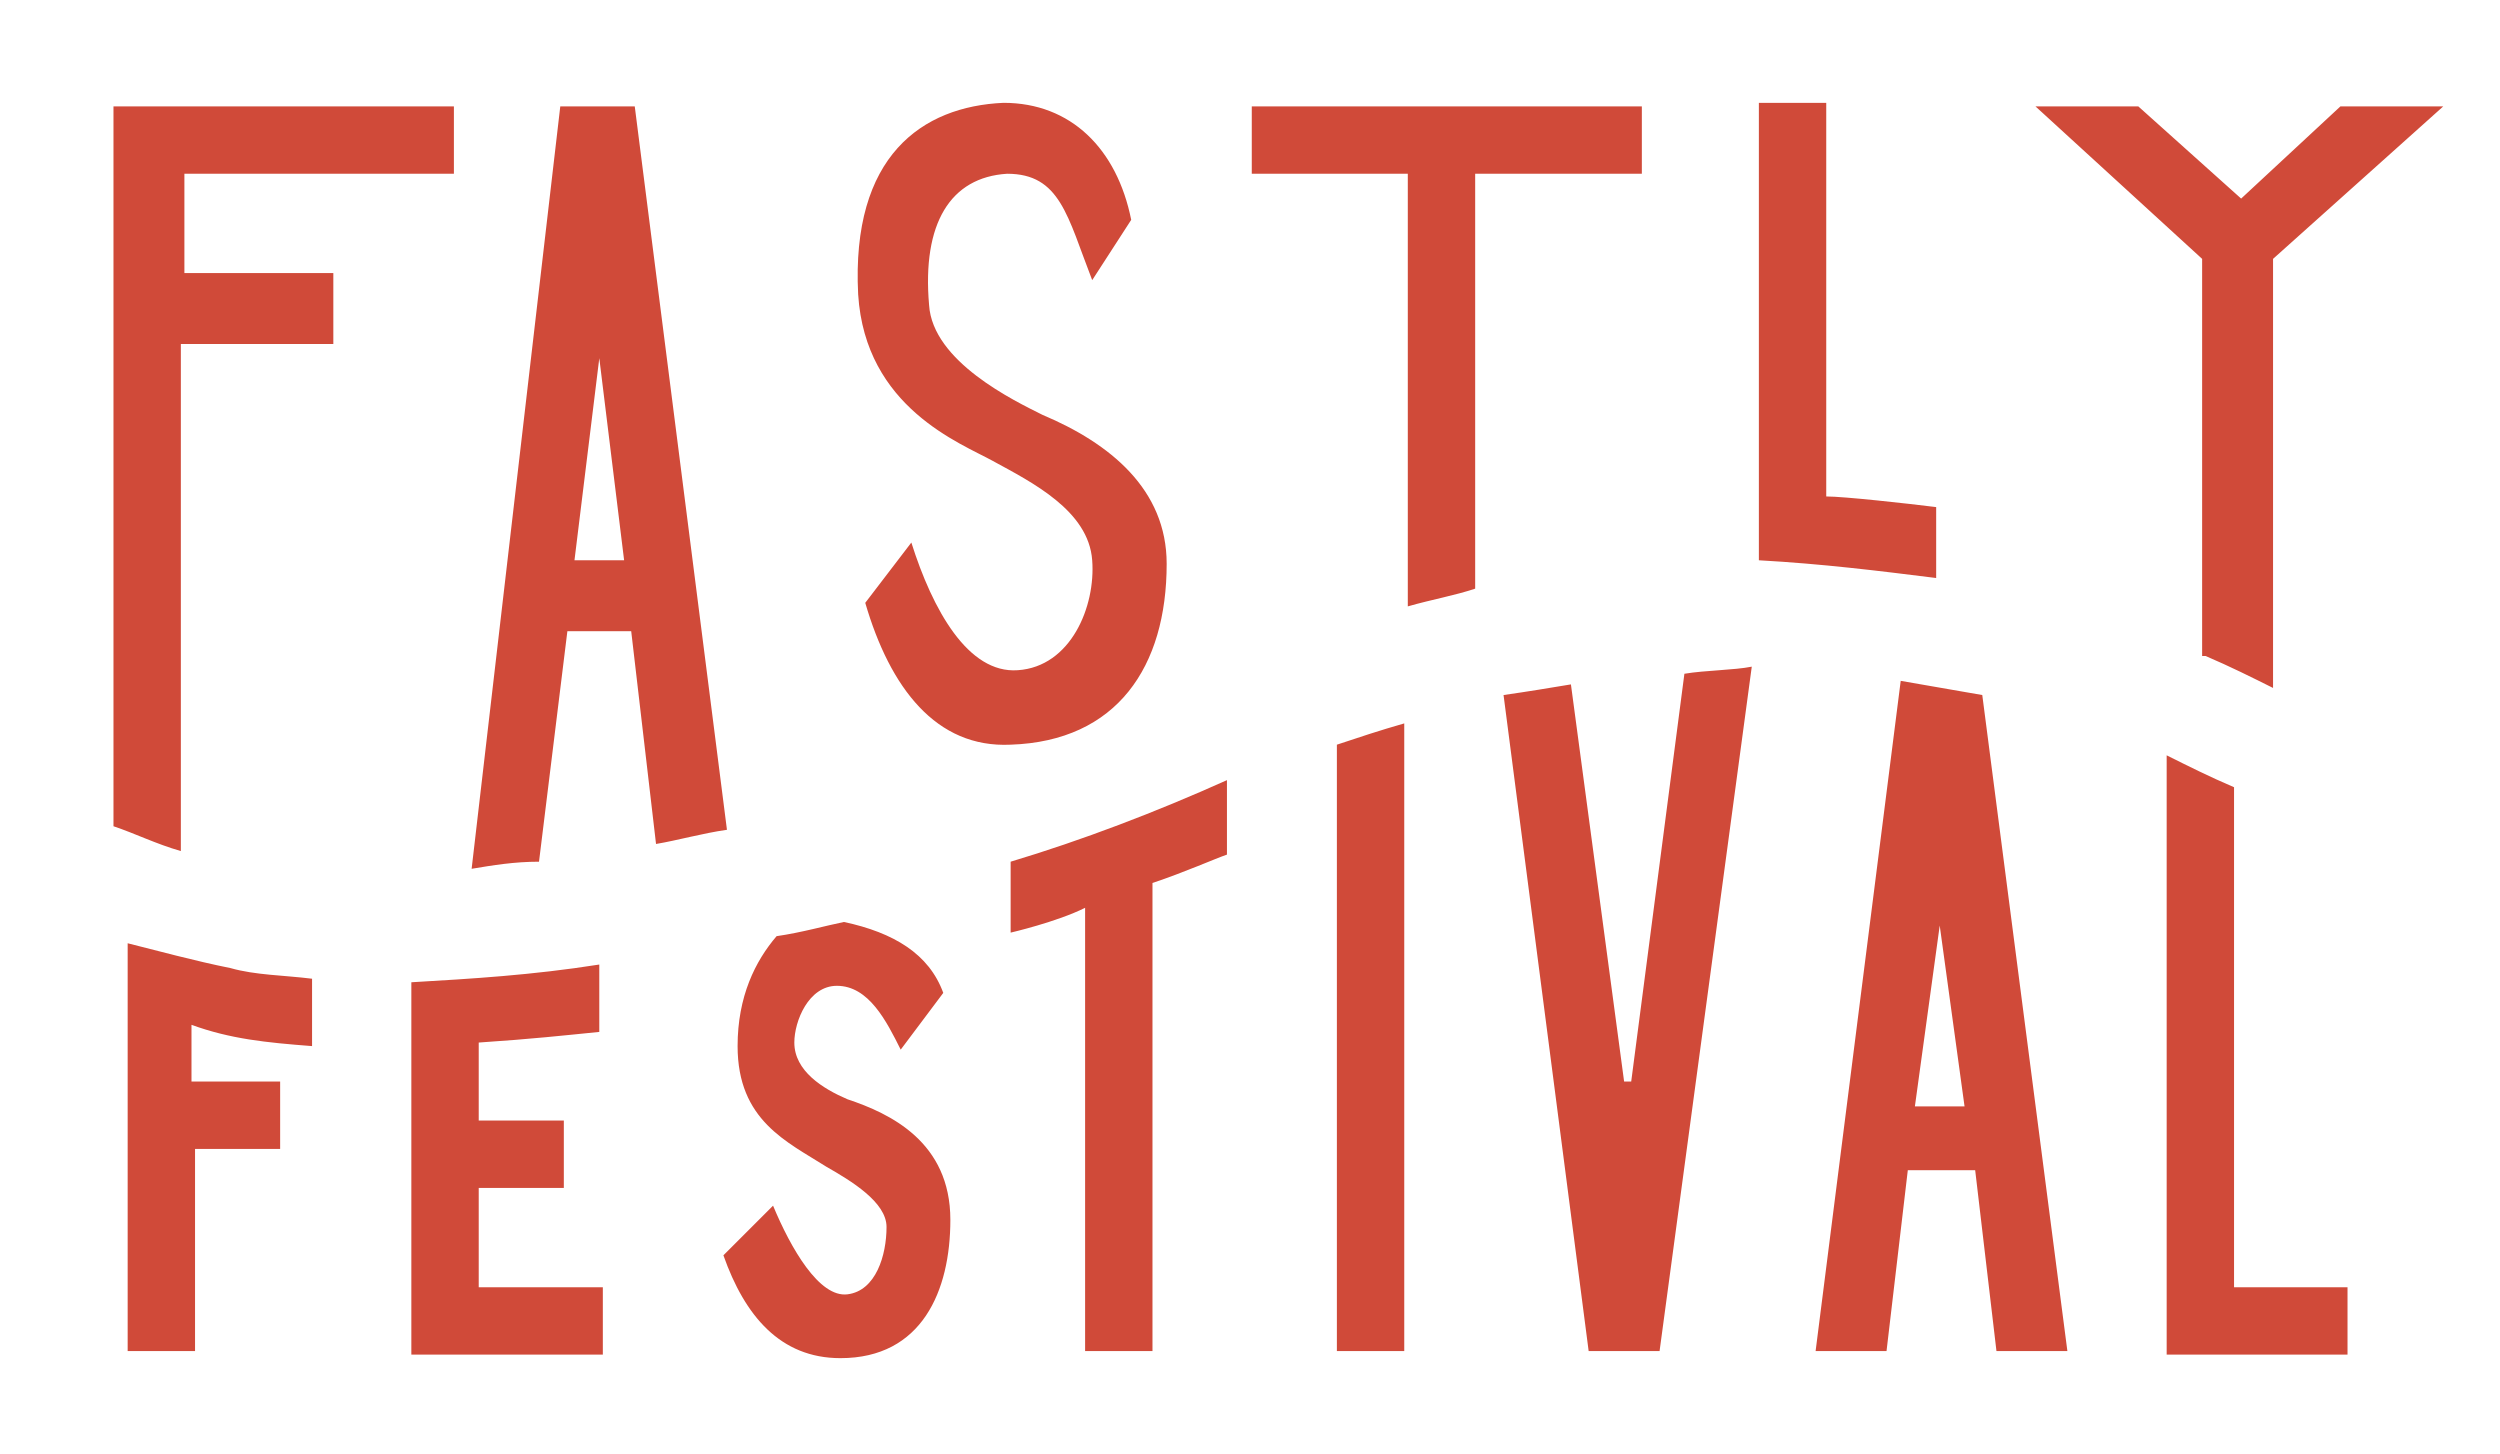 <svg version="1.1" id="Layer_1" xmlns="http://www.w3.org/2000/svg" x="0" y="0" viewBox="0 0 70.5 41" xml:space="preserve">
  <style>
    .st0{fill:#d04a39}
  </style>
  <path class="st0" d="M37.7 21v17.1h1.9V20.4c-.7.2-1.3.4-1.9.6zM47.5 19L46 30.5h-.2l-1.5-11.2c-.6.1-1.2.2-1.9.3l2.4 18.5h2l2.6-19.3c-.5.1-1.3.1-1.9.2zM53.6 19.2l-2.4 18.9h2l.6-5.1h1.9l.6 5.1h2l-2.4-18.5c-.6-.1-1.7-.3-2.3-.4zm.4 12l.7-5.1.7 5.1H54zM63 22.2c-.7-.3-1.3-.6-1.9-.9v16.9h5.1v-1.9H63V22.2zM62.2 18.5c.7.3 1.3.6 1.9.9V7.3L68.9 3H66l-2.8 2.6L60.3 3h-2.9l4.7 4.3v11.2zM54.6 16.3v-2c-.8-.1-2.6-.3-3.1-.3V2.9h-1.9v12.9c1.8.1 3.4.3 5 .5zM39.7 17.1c.7-.2 1.3-.3 1.9-.5V4.9h4.7V3h-11v1.9h4.4v12.2zM28.7 18.9c-1.4.1-2.4-1.7-3-3.6L24.4 17c.7 2.4 2 4.1 4.1 4 3-.1 4.4-2.2 4.4-5.1 0-2.1-1.6-3.4-3.5-4.2-.8-.4-3.1-1.5-3.2-3.1-.2-2.3.6-3.6 2.2-3.7 1.5 0 1.7 1.2 2.4 3l1.1-1.7c-.4-2-1.7-3.3-3.6-3.3C26 3 24 4.4 24.2 8.3c.2 3.2 2.9 4.2 3.8 4.7 1.1.6 2.7 1.4 2.8 2.8.1 1.3-.6 3-2.1 3.1zM15.2 24.3l.8-6.5h1.8l.7 6c.6-.1 1.3-.3 2-.4L17.9 3h-2.1l-2.5 21.5c.6-.1 1.2-.2 1.9-.2zm1.7-14.2l.7 5.7h-1.4l.7-5.7zM5.1 24V9.7h4.3v-2H5.2V4.9h7.6V3H3.2v20.3c.6.2 1.2.5 1.9.7zM8.8 29.5v-1.9c-.8-.1-1.6-.1-2.3-.3-1-.2-2.1-.5-2.9-.7v11.5h1.9v-5.7h2.4v-1.9H5.4v-1.6c1.1.4 2.1.5 3.4.6zM13.5 33.5h2.4v-1.9h-2.4v-2.2c1.5-.1 2.4-.2 3.4-.3v-1.9c-1.9.3-3.6.4-5.3.5v10.5H17v-1.9h-3.5v-2.8zM23.9 31c-.7-.3-1.5-.8-1.5-1.6 0-.6.4-1.6 1.2-1.6.9 0 1.4 1 1.8 1.8l1.2-1.6c-.4-1.1-1.4-1.7-2.8-2-.5.1-1.2.3-1.9.4-.6.7-1.1 1.7-1.1 3.1 0 2.1 1.4 2.7 2.5 3.4.7.4 1.7 1 1.7 1.7 0 .8-.3 1.8-1.1 1.9-.8.1-1.6-1.3-2.1-2.5l-1.4 1.4c.6 1.7 1.6 2.9 3.3 2.9 2.3 0 3.1-1.9 3.1-3.9 0-2.2-1.7-3-2.9-3.4zM28.5 24.3v2s1.3-.3 2.1-.7v12.5h1.9V24.9c.9-.3 1.8-.7 2.1-.8V22c-2 .9-4.1 1.7-6.1 2.3z"/>
</svg>
